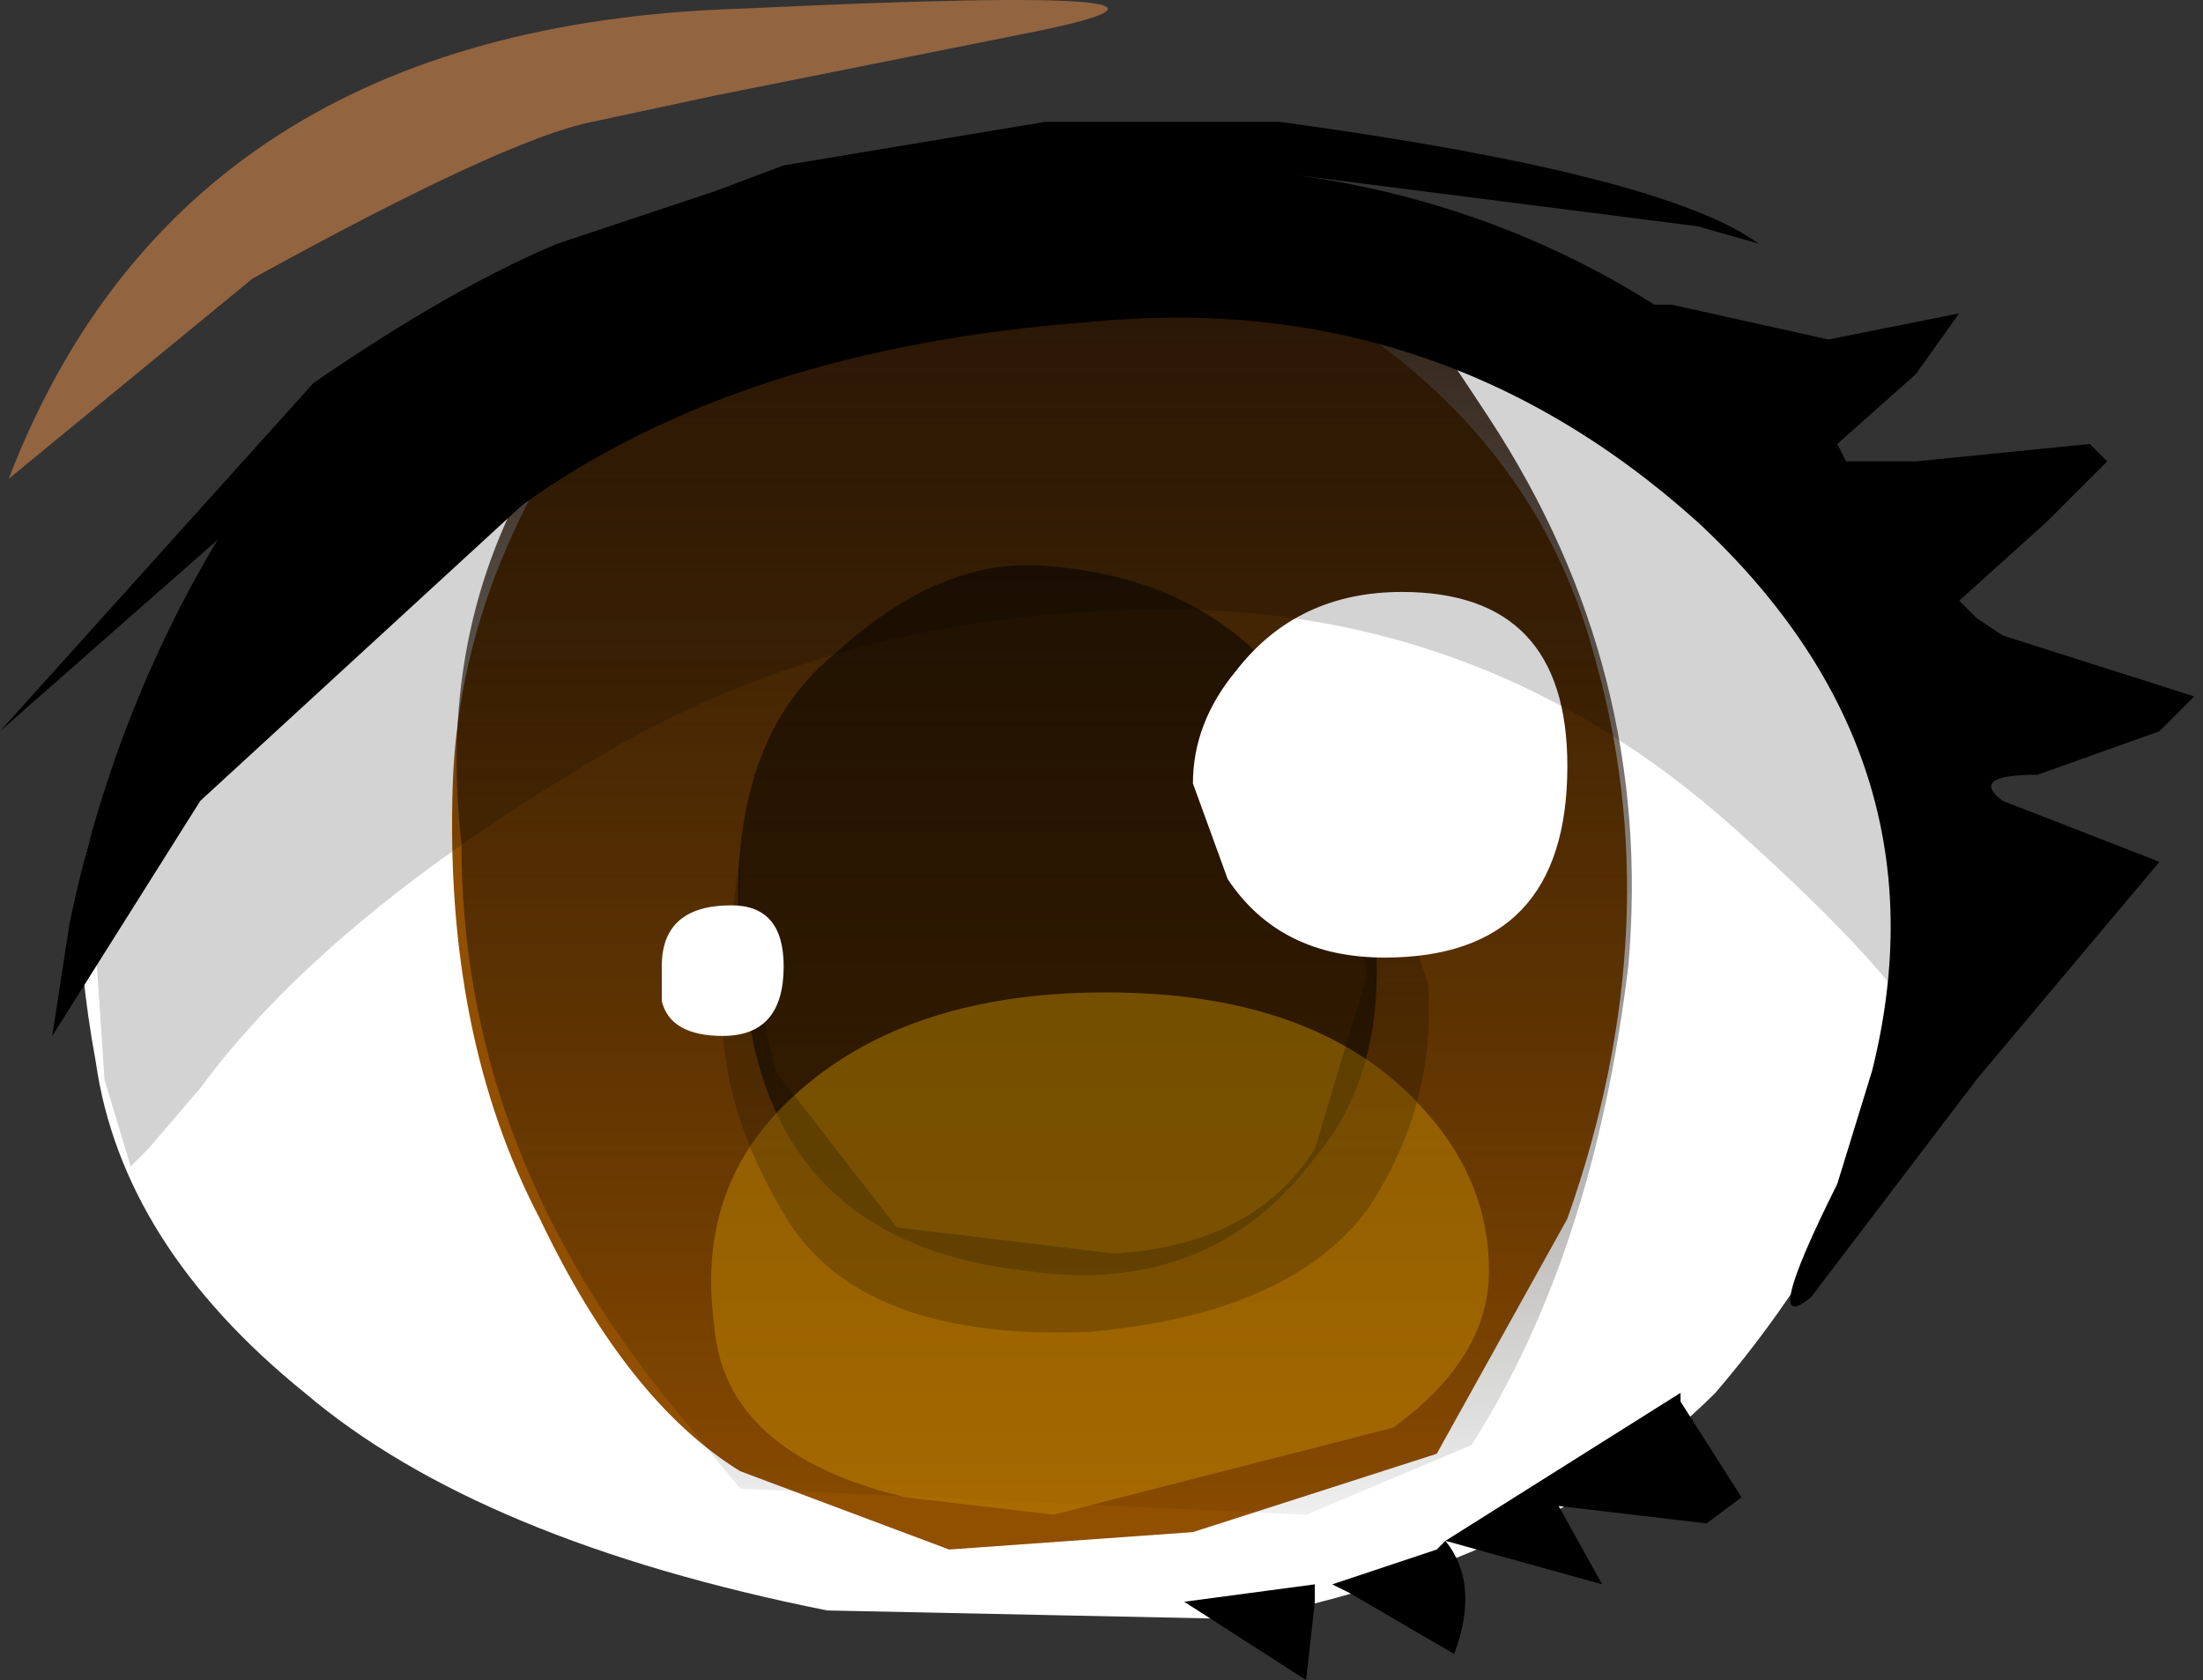 <svg xmlns="http://www.w3.org/2000/svg" xmlns:ffdec="https://www.free-decompiler.com/flash" xmlns:xlink="http://www.w3.org/1999/xlink" ffdec:objectType="frame" width="12.65" height="9.65"><rect width="100%" height="100%" fill="#333333" stroke="none"/><use ffdec:characterId="7" xlink:href="#a" width="12.65" height="9.65"/><defs><linearGradient id="b" x1="-819.2" x2="819.2" gradientTransform="matrix(0 .005 -.005 0 2.55 6.45)" gradientUnits="userSpaceOnUse" spreadMethod="pad"><stop offset="0" stop-color="#2e1908"/><stop offset="1" stop-opacity="0"/></linearGradient><g id="a" fill-rule="evenodd"><path fill="#fff" d="M11.15 3.8q.3.55-.05 1.85T9.85 8q-.95.95-2.7 1.3l-2.4-.05q-2-.4-3-1.25Q.7 7.15.55 6.1.35 5 .6 4.65l.5-1 .35-.7q.65-.65 2.15-.9.55-.1 1.25-.6l1.65-.3V1.1q3.25.55 3.85 1.6z"/><path fill="#914f00" d="m8.25 8.35-1.4.45-1.4.1-1.2-.45Q3.6 8.05 3.1 7q-.55-1.05-.5-2.5.05-1.4 1.15-2.65l-.3.4q.45-.45.65-.45l1.85-.45h.8q1.95.75 2.4 2.4Q9.6 5.3 9 7z"/><path fill="url(#b)" d="m4.9 9.65-.95.4L.7 9.9l-.45-.55Q-.9 7.9-.9 6.2q-.15-1.3.5-2.3l.95-.65q1.1-.6 2.65-.55l1.05.2q-.2-.6.75.85t.8 3.15q-.2 1.65-.9 2.75" transform="translate(3.55 -1.35)"/><path fill-opacity=".502" d="M7.8 4.8q.3 1.2-.25 1.85-.6.8-1.65.65-1.4-.15-1.6-1.45-.25-1.5.5-2.1.6-.55 1.2-.5 1.4.1 1.8 1.55"/><path fill="#c98f01" fill-opacity=".459" d="m8 8.2-1.95.5-.85-.1q-1.05-.25-1.1-1-.1-.75.4-1.25.65-.65 1.85-.65 1.25 0 1.85.7.35.4.35.9T8 8.2"/><path fill-opacity=".2" d="m7.5 4.2.35.4.35 1.05q.05.7-.35 1.3-.45.6-1.6.7-1.25.05-1.7-.6-.45-.7-.4-1.4l.1-.75v.3l.2.95.7.9 1.25.15q.8-.05 1.15-.6l.3-1-.15-.85z"/><path fill="#fff" d="M8.05 3.4q.95 0 .95 1 0 1.1-1.05 1.1-.6 0-.9-.45l-.2-.55q0-.35.25-.65.35-.45.95-.45M3.8 5.75v-.2q0-.35.4-.35.3 0 .3.35 0 .4-.35.4-.3 0-.35-.2"/><path fill-opacity=".173" d="m6.15 1.4.1-.05h.6q1.55 0 3.1 1.2t1.55 2.5-.35 1.3q.2-.35-1.2-1.6T6.7 3.5q-1.9 0-3.35.9-1.5.9-2.2 1.85l-.3.35-.1.1-.15-.5-.05-.75V5.4q.15-.1.15-.45l.2-.75 1.15-1.3q.6-.55 2.1-1.05l1.25-.3z"/><path d="M9.75 1.3 7.4 1q1.15.15 2.1.75h.1l.9.2.75-.15-.25.35-.45.4.05.1h.4l1-.1.1.1-.35.35-.5.45.1.1.15.1 1.1.35.05-.05-.25.25-.7.25q-.4 0-.2.15l.9.35-1.05 1.25-.95 1.25q-.3.25.15-.65l.2-.65q.45-1.8-1-3.15-1.5-1.35-3.5-1.15Q4.25 2 3 2.9L1.15 4.6.3 5.95l.1-.65q.25-1.2.85-2.2L0 4.2l1.8-2q.8-.55 1.4-.8l.9-.3.4-.15L6 .7h1.35q2.2.3 2.75.7zm1.15 1.65h.1zM7.65 9.1l.6-.2.05-.05q.2.25.05.65l-.6-.35zm-.1.1-.05.45-.7-.45.75-.1zm.75-.35L9.65 8v.05l.35.55-.2.15-.85-.1.25.45z"/><path fill="#936440" d="M4.1.55 3.4.7q-.5.1-1.95.9L.05 2.75q1-2.6 4.2-2.7Q7.4-.1 5.85.2z"/></g></defs></svg>